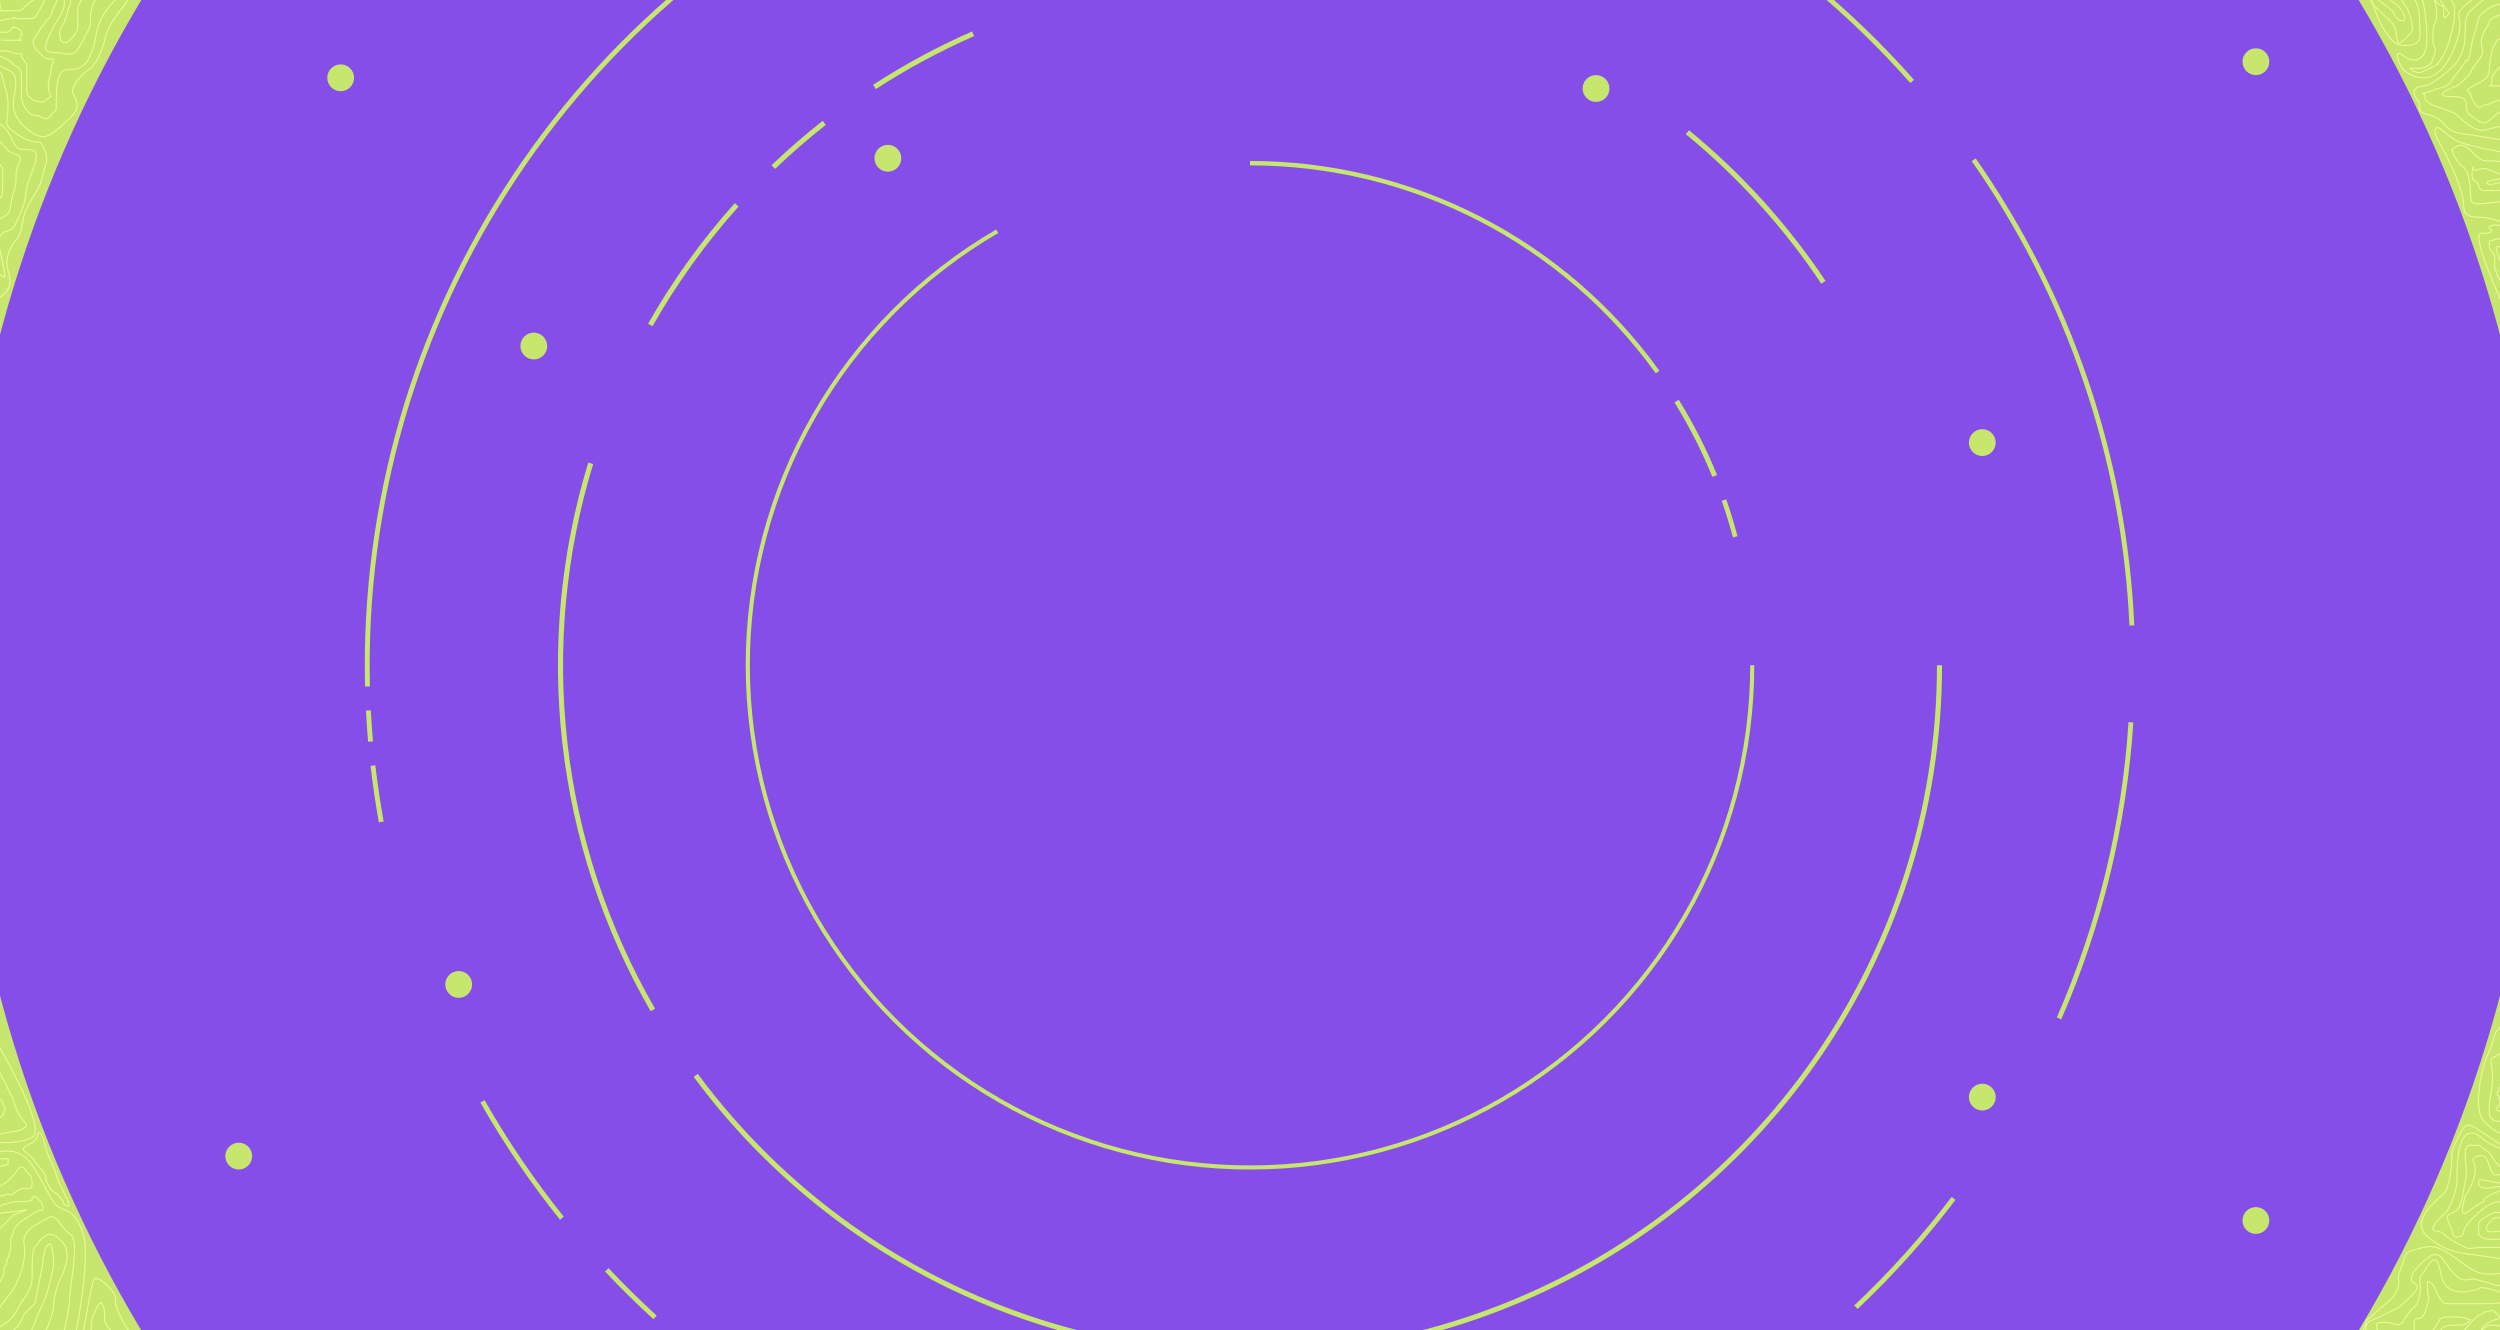 <svg width="466" height="248" viewBox="0 0 466 248" fill="none" xmlns="http://www.w3.org/2000/svg">
<rect x="0" y="0" width="466" height="248" fill="#333333" stroke="none"/>
<g clip-path="url(#clip0_8_3)">
<rect width="466" height="248" fill="#C7E66E"/>
<circle cx="233" cy="124" r="241" fill="#854EE8"/>
<path d="M356.766 14.881C334.376 -10.514 304.716 -28.408 271.809 -36.371C238.902 -44.334 204.342 -41.982 172.818 -29.633C141.294 -17.284 114.332 4.463 95.589 32.659C76.847 60.854 67.231 94.133 68.048 127.979L68.953 127.958C68.141 94.297 77.704 61.201 96.343 33.16C114.983 5.119 141.797 -16.509 173.148 -28.79C204.5 -41.071 238.87 -43.41 271.596 -35.491C304.322 -27.572 333.82 -9.776 356.087 15.48L356.766 14.881Z" fill="#C7E66E"/>
<path d="M68.217 132.452C68.316 134.392 68.45 136.33 68.618 138.266L69.52 138.187C69.353 136.263 69.22 134.335 69.121 132.406L68.217 132.452Z" fill="#C7E66E"/>
<path d="M69.07 142.757C69.473 146.284 69.99 149.797 70.621 153.291L71.512 153.13C70.885 149.655 70.371 146.162 69.969 142.654L69.07 142.757Z" fill="#C7E66E"/>
<path d="M89.54 205.513C93.896 213.179 98.859 220.483 104.382 227.356L105.088 226.789C99.595 219.954 94.659 212.689 90.328 205.065L89.54 205.513Z" fill="#C7E66E"/>
<path d="M112.774 237.008C115.667 240.085 118.677 243.051 121.798 245.898L122.408 245.229C119.305 242.398 116.311 239.448 113.434 236.387L112.774 237.008Z" fill="#C7E66E"/>
<path d="M397.833 116.57C396.425 85.338 386.173 55.15 368.271 29.519L367.529 30.038C385.333 55.527 395.528 85.551 396.928 116.611L397.833 116.57Z" fill="#C7E66E"/>
<path d="M384.215 190.023C391.87 172.489 396.418 153.758 397.655 134.666L396.751 134.607C395.521 153.595 390.999 172.223 383.385 189.66L384.215 190.023Z" fill="#C7E66E"/>
<path d="M346.262 243.987C352.894 237.726 358.995 230.927 364.504 223.658L363.782 223.111C358.304 230.34 352.236 237.102 345.64 243.328L346.262 243.987Z" fill="#C7E66E"/>
<path d="M362 124C362 151.146 353.437 177.599 337.529 199.596C321.621 221.592 299.18 238.009 273.4 246.511C247.62 255.012 219.815 255.164 193.944 246.945C168.072 238.727 145.452 222.556 129.305 200.735L130.069 200.17C146.098 221.83 168.551 237.881 194.231 246.039C219.912 254.197 247.512 254.046 273.102 245.607C298.692 237.169 320.968 220.872 336.758 199.038C352.549 177.204 361.049 150.946 361.049 124H362Z" fill="#C7E66E"/>
<path d="M314.831 24.277C324.652 32.336 333.229 41.801 340.284 52.367L339.493 52.895C332.49 42.407 323.976 33.011 314.228 25.012L314.831 24.277Z" fill="#C7E66E"/>
<path d="M121.283 188.5C112.428 173.163 106.826 156.167 104.825 138.57C102.825 120.973 104.47 103.153 109.656 86.22L110.566 86.498C105.417 103.307 103.785 120.996 105.77 138.463C107.756 155.929 113.317 172.8 122.106 188.025L121.283 188.5Z" fill="#C7E66E"/>
<path d="M120.8 60.343C125.367 52.294 130.786 44.76 136.964 37.871L137.672 38.506C131.539 45.344 126.16 52.823 121.627 60.812L120.8 60.343Z" fill="#C7E66E"/>
<path d="M143.81 30.801C146.854 27.888 150.039 25.126 153.353 22.524L153.94 23.272C150.65 25.855 147.489 28.596 144.467 31.488L143.81 30.801Z" fill="#C7E66E"/>
<path d="M162.752 15.805C168.619 11.995 174.787 8.669 181.194 5.86L181.575 6.731C175.216 9.519 169.094 12.821 163.27 16.602L162.752 15.805Z" fill="#C7E66E"/>
<path d="M327 124C327 140.485 322.665 156.681 314.429 170.962C306.193 185.242 294.346 197.106 280.077 205.362C265.808 213.618 249.618 217.977 233.133 218C216.648 218.023 200.446 213.711 186.154 205.495C171.861 197.279 159.981 185.449 151.705 171.192C143.428 156.935 139.047 140.751 139 124.266C138.954 107.781 143.243 91.573 151.439 77.269C159.634 62.965 171.448 51.068 185.693 42.772L186.079 43.433C171.949 51.662 160.232 63.462 152.103 77.65C143.975 91.837 139.72 107.913 139.766 124.264C139.813 140.615 144.158 156.666 152.367 170.807C160.576 184.949 172.36 196.682 186.535 204.831C200.711 212.98 216.781 217.257 233.132 217.234C249.483 217.211 265.54 212.888 279.693 204.699C293.846 196.51 305.596 184.743 313.765 170.579C321.934 156.415 326.234 140.351 326.234 124H327Z" fill="#C7E66E"/>
<path d="M233 30C247.909 30 262.605 33.547 275.873 40.347C289.142 47.147 300.602 57.006 309.309 69.109L308.635 69.594C300.006 57.597 288.646 47.825 275.495 41.085C262.344 34.345 247.778 30.83 233 30.83L233 30Z" fill="#C7E66E"/>
<path d="M312.921 74.517C315.688 78.985 318.074 83.676 320.056 88.543L319.186 88.897C317.223 84.08 314.861 79.435 312.122 75.012L312.921 74.517Z" fill="#C7E66E"/>
<path d="M321.765 93.069C322.555 95.334 323.257 97.629 323.871 99.948L323.015 100.174C322.407 97.877 321.712 95.604 320.93 93.36L321.765 93.069Z" fill="#C7E66E"/>
<circle cx="165.5" cy="29.5" r="2.5" fill="#C7E66E"/>
<circle cx="99.5" cy="64.5" r="2.5" fill="#C7E66E"/>
<circle cx="63.5" cy="14.5" r="2.5" fill="#C7E66E"/>
<circle cx="297.5" cy="16.5" r="2.5" fill="#C7E66E"/>
<circle cx="369.5" cy="82.5" r="2.5" fill="#C7E66E"/>
<circle cx="420.5" cy="11.5" r="2.5" fill="#C7E66E"/>
<circle cx="85.5" cy="183.5" r="2.5" fill="#C7E66E"/>
<circle cx="44.5" cy="215.5" r="2.5" fill="#C7E66E"/>
<circle cx="369.5" cy="204.5" r="2.5" fill="#C7E66E"/>
<circle cx="420.5" cy="227.5" r="2.5" fill="#C7E66E"/>
<path d="M-0.5 194.5C2.667 199.833 8.4 210.8 6 212C4 213 1.5 213 -0.5 213M-1 215C0.167 214.5 3 214 5 216C7.5 218.5 9.5 224.5 11 225C12.5 226 14 225.5 15.5 230C17 234.5 14 250.5 13 253C12.2 255 11.333 253.167 11 252C11.667 249.5 13 244 13 242C13 239.5 15 231 13 230C11 228.5 10.5 226 9 227C7.5 228 4 229 4.5 232C5 235 3.5 239 2 241C0.5 243 -1 244.5 -1 246.5C-1 248.5 -2 248.5 0.5 247C3 245.5 3 244 4.5 242C6 240 6 239 6 237C6 235 6 233 6.5 232.5C7 232 8.5 229 10.5 230.5C12.5 232 12.5 233 12.5 234.5C12.5 235.7 11.5 238 11 239C10.667 239.833 10 241.8 10 243C10 244.5 9.5 245.5 9 247C8.5 248.5 7.5 250 6 250.5C4.8 250.9 5.833 248 6.5 246.5C6.667 246 7.2 244.6 8 243C8.8 241.4 9.667 237.667 10 236C10 234.333 9.8 231.2 9 232C8.2 232.8 8 234.667 8 235.5L7.5 238L6.5 243L4.5 245L3.5 247L1 249.5C1.66893e-05 249.833 -2.2 250.4 -3 250C-4 249.5 -3.5 244 -3 243C-2.6 242.2 -0.833 240 -1.90735e-06 239C-1.90735e-06 239 0.1 238.8 0.5 238C1 237 0.5 236.5 1 236C1.5 235.5 1 235 1.5 234.5C2 233 2 233 2 231.5C2 230 2.5 230.5 2.5 229.5C2.9 228.3 4.333 227.333 5 227L6.5 226L7.5 225.5C7.667 225.667 8 225.8 8 225C8 224.2 7 223.333 6.5 223C6.333 223 6 223.1 6 223.5C6 224 4 224 3 224C2.2 224 1.333 224.333 1 224.5H0.5L-1.5 226L-0.5 226.5L0.5 226H1.5L5 225.5L2.5 226.5L0.5 228.5L-0.5 229.5L-1.5 230.5C-1.5 231.167 -1.8 232 -3 230C-4.5 227.5 -6 227.5 -5 226C-4 224.5 -4.5 224.5 -3 224C-1.5 223.5 -1.5 223 -0.5 223C0.3 223 1.167 222.667 1.5 222.5C1.667 222.667 2.1 222.9 2.5 222.5C3 222 4 221.5 4.5 221.5C5 221.5 6 222 6 220.5C6 219.3 5.333 218.667 5 218.5C4.833 218.167 4.4 217.5 4 217.5C3.6 217.5 3.167 218.167 3 218.5C1.833 220 -0.8 222.5 -2 220.5C-3.2 218.5 -1.5 217.667 -0.5 217.5C-0.1 217.5 1 217.167 1.5 217V216H-1.5H-2L-3 213C-2.833 212.667 -2.4 212 -2 212C-0.5 211.5 1.5 211 2 211C2.5 211 6 210.5 4.5 209C3.3 207.8 2.667 205.833 2.5 205L-1 198C-1.167 198.333 -1.5 199.2 -1.5 200C-1.5 201 -1 203.5 -1 204C-1 204.5 0.5 205 0.5 205.5C0.5 205.9 0.833 206.333 1 206.5L0.5 208L-0.5 208.5L-2.5 209" stroke="#EAFB97" stroke-width="0.2"/>
<path d="M15.5 248.5C16 245.5 17.1 239.3 17.5 238.5C18 237.5 21.5 240.5 21.5 242C21.5 243.5 22 244.5 23 246.5C24 248.5 27 251.5 25.5 251.5C24 251.5 19.5 247.5 19.5 246C19.5 244.5 19.5 244 19 243C18.5 242 17 246 17 246.5C17 246.9 17 248 17 248.5H17.5" stroke="#EAFB97" stroke-width="0.2"/>
<path d="M2.5 0L-6 -8.5" stroke="#EAFB97" stroke-width="0.2"/>
<path d="M25 -1.5C24.5 -0.833 23.2 0.9 22 2.5C20.5 4.5 20 5.5 19.5 7.5C19 9.5 18 12 16.5 13C15 14 13.5 16 13.5 17C13.5 18 15.5 19.5 13.5 21.5C11.5 23.5 9.5 25.5 8 25.5C6.5 25.5 2 22.5 2.5 19C3 15.5 3.5 14 1.5 13C-0.1 12.2 -2.167 11.333 -3 11C-2.5 10.667 -1.2 10.1 0 10.5C1.5 11 2 11.5 2.5 12C3 12.5 4 12.5 4 14C4 15.5 4 17 4 18C4 19 5 21.5 6.5 21.5C8 21.5 8.5 23 9.5 21.5C10.5 20 10.5 22 10.5 18C10.5 14 11.5 13 12.5 13C13.5 13 15.5 13 16.5 11C17.5 9 17.5 8.5 18 6C18.5 3.5 20 1.5 21 0.5C22 -0.5 23 -3.5 21 -2.5C19 -1.5 17.5 -0.5 17 2C16.5 4.5 17.5 4 16 6.5C14.5 9 14.5 10.5 12 10C9.5 9.5 7.5 10.5 9 7C10.5 3.5 12 2.5 12 0.5C12 -1.1 11.667 -2.833 11.5 -3.5C11.667 -3.667 12.1 -3.9 12.5 -3.5C13 -3 13.5 -9.53674e-07 13 1C12.5 2 12.5 3.5 11.5 5C10.5 6.5 11.5 9 13 7.5C14.5 6 14.5 5.5 14.5 4.5C14.5 3.5 14.5 3.5 14.5 2C14.5 0.5 15.5 -9.53674e-07 15.5 -1C15.5 -2 14.5 -5 13.5 -5.5C12.5 -6 11.5 -6.5 11 -6C10.5 -5.5 8 -5.5 8.5 -4C8.9 -2.8 9.333 -1.5 9.5 -1C10.167 -1 11.3 -0.7 10.5 0.5C9.5 2 10 2.5 9 3.5C8.2 4.3 7 6.167 6.5 7C6.167 7.333 5.8 8.3 7 9.5C8.5 11 8.5 11 9.5 11C10.5 11 9.5 12 9.5 13C9.5 14 9 15 9 16C9 16.8 9.333 17.667 9.5 18L8 19C7.5 19 6.4 18.9 6 18.5C5.5 18 5 18 5 17C5 15.4 5 14.333 5 14V13V12L4 10.5C4.167 10.333 4.3 10 3.5 10C2.7 10 1.833 9.667 1.5 9.5H0.5H0L-1 9L0 7.5C-0.5 7.5 -1.1 7.5 0.5 7.5C2.1 7.5 3.5 7.5 4 7.5C3.833 7.5 3.6 7.3 4 6.5C4.4 5.7 3.167 5.167 2.5 5L1.5 6H0C-0.333 6.167 -1.1 6.3 -1.5 5.5C-0.7 3.5 -0.5 3.667 -0.5 4L1.5 3.5H2.5C2.333 3.333 2.3 3.1 3.5 3.5C6.5 3.5 6.5 3.5 7 2.5C7.5 1.5 9 -0.5 8 -1C4 1 4.5 2 3.5 2C1.9 2 0.5 2 0 2C0 1.667 0 0.9 0 0.5" stroke="#EAFB97" stroke-width="0.2"/>
<path d="M-1.5 14C-1 13.333 0.1 12.5 0.5 14.5C1 17 1.5 17 1.5 20C1.5 23 0.5 23 2.5 24.5C4.5 26 5.5 26.5 7.5 26.5C9.5 29.5 8.5 30.5 8 32.5C7.5 34.5 7.5 34.5 6 37C4.5 39.5 4.5 40 4 42.5C3.5 45 2.5 44.5 1.5 47.5C0.5 50.5 3.5 52.5 0.5 55C-2.5 57.5 -5 59.5 -4 55C-3 50.5 -1.5 51 -0.5 51C0.5 51 1.5 53.5 0.5 49C-0.5 44.5 -0.5 44.5 0.5 43.5C1.5 42.5 2 44 3.5 40.5C5 37 4.5 37.5 5 35C5.5 32.5 8 28.5 6 28C4 27.5 3.5 28.5 2.5 26.5C1.5 24.5 1.5 24.5 0.5 23.5C-0.5 22.5 -3.5 22 -1.5 24.5C0.5 27 0.5 27 1.5 28C2.5 29 4.5 28.5 3.5 30.5C2.5 32.5 3.5 33 2.5 36C1.5 39 2.5 39.5 0.5 40.5C-1.5 41.5 -3 40.5 -1.5 38.5C0 36.5 0.5 37.5 0.5 35C0.5 32.5 0.5 32.5 0.5 31.5C0.5 30.7 -1.5 29.833 -2.5 29.5" stroke="#EAFB97" stroke-width="0.2"/>
<path d="M470.5 188C469.5 189 465.5 191 465 193C464.5 195 463.5 197 463 198.5C462.5 200 461 207 463 209C465 211 466.5 212 468.5 211C470.5 210 471.5 206 470.5 206.5C469.5 207 468 209 466.5 209C465 209 464 209 464 207C464 205 464 206.5 464.5 202.5C465 198.5 463.5 197.5 465 197C466.5 196.5 466.5 195 467.5 195.5C468.5 196 469 198.5 468 199.5C467 200.5 467 201.5 466.5 202C466 202.5 465.5 203.5 465.5 204C467 206.5 464.5 206.5 465.5 207C466.3 207.4 467.833 206.5 468.5 206L469 204.5" stroke="#EAFB97" stroke-width="0.2"/>
<path d="M468.5 215C466.333 213.5 461.8 210.4 461 210C460 209.5 459.5 209.5 458.5 211.5C457.5 213.5 457 214 457 216C457 218 456.5 221.5 455.5 222.5C454.5 223.5 449 227.5 452.5 230.5C456 233.5 458.5 233.5 462 234C465.5 234.5 467 235 467 234C467 233 467.5 232.5 465.5 232.5C463.5 232.5 464 232.5 462.5 232.5C461 232.5 460.5 233 459.5 232.5C458.5 232 456.5 231 455.5 230C454.5 229 452.5 230 454 228C455.5 226 456 226.5 457 224C458 221.5 458 220.5 458 219C458 217.5 458 208.5 462.5 212C464.5 214 467.5 214 467.5 215.5C467.5 217 467.5 219 466 217.5C464 215.5 464.5 215 463.5 214.5C462.5 214 462.5 213.5 462 213.5C460.5 213.5 459.5 213 459.5 215C459.5 217 460 218.5 459.5 220.5C459 222.5 459 224.5 458 225.5C457 226.5 455.5 226 456.5 228C457.5 230 457 231 458.5 230.5C460 230 458 230 461 227C464 224 465 224 467 224C469 224 469.5 221 467.5 221.5C465.5 222 463.5 223 463 223.5C462.5 224 464 223.5 462 224.5C460 225.5 458 228.5 459.5 223C463 217.5 460.5 216.5 461 216C461.5 215.5 463 215 463.5 216C464 217 464.5 219 465 219C465.4 219 466.5 219 467 219C466.833 219.5 466.4 220.5 466 220.5C465.5 220.5 463.5 220 463 220C462.5 220 462 219.5 462 220.5C462 221.3 463 221.5 463.5 221.5L467 221L469.5 220.5C469.833 220.667 470.5 221.2 470.5 222C469.5 224.5 469.5 225 468.5 225.5C467.5 226 468 226 467 226C466 226 465.5 226 465 226C463 226.8 462.167 227.667 462 228V229V229.5V230C462.167 230.333 462.8 231 464 231C465.5 231 467.5 231 468 231C468.5 231 468.5 229.5 468 229.5C467.5 229.5 467 229.5 466 229.5C465 229.5 463.5 230 463.5 229C463.5 228.2 464.5 227.333 465 227C465 227 465.1 227 465.5 227C465.9 227 466.667 227 467 227" stroke="#EAFB97" stroke-width="0.2"/>
<path d="M439.5 250.5C440 249.333 441 246.9 441 246.5C441 246 441.5 246 443 244.5C444.5 243 446.5 242 447 240C447.5 238 446.5 239 447.5 236.5C448.5 234 448 233.5 450 233C452 232.5 453.5 231.5 457 234C460.5 236.5 461.5 237.5 464 237.5C466.5 237.5 467 237 467.5 237.5C468 238 468.5 239 467.5 239C466.5 239 466 240 465 239.5C464 239 463 239 461.5 238.5C460 238 459.5 239.5 457.5 237.5C455.5 235.5 455 232.5 452.5 234.5C450 236.5 449.5 237.5 449.5 238.5C449.5 239.5 452 239 449.5 241.5C447 244 447.5 243.5 444.5 245C441.5 246.5 441 246 441 248C441 250 442.5 250 443 248.5C443.5 247 442 246.5 444.5 246.5C447 246.5 447 248 448.5 245.5C450 243 450.5 244 451 241.5C451.5 239 450.5 238.5 451.5 237.5C452.5 236.5 454 232 455 237.5C455.8 241.9 460.333 241 462.5 240C462.833 240 463.8 240.1 465 240.5C466.5 241 467.5 241.5 467.5 242C466.5 243 465 243 464.5 243C464 243 464 243 463 243C462 243 462.5 243 460.5 243C458.5 243 456.5 243 456 243C455.5 243 455 242.5 454.5 241.5C454.1 240.7 453.667 239.833 453.5 239.5C453.167 239.167 452.5 238.6 452.5 239C452.5 239.5 452.5 239 452.5 240.5C452.5 242 453 241.5 452.5 243C452 244.5 452 245 451.5 245.5C451 246 450 245.5 450 246.5C450 247.5 450 248 450 248.5C450 249 450.5 249 451 249C451.5 249 453 249.5 453.5 248C455 246 454.5 245.5 456 245.5C457.5 245.5 458 245.5 458.5 245.5C458.9 245.5 460 245.833 460.5 246C460.167 246.333 459.4 247 459 247C458.5 247 458 247 457 247C456 247 455 247.5 455 248C455 248.5 454 249.5 456 249C458 248.5 456.5 250 459 248.5C461 245.7 462.167 245 462.5 245C462.667 244.833 463.1 244.5 463.5 244.5C464 244.5 464.5 244 465 244.5C465.4 244.9 465.833 245.333 466 245.5C466 245.667 465.8 246 465 246C463 246.8 462.5 247.667 462.5 248C462.833 247.667 463.7 247 464.5 247C465.7 247 466.333 247.333 466.5 247.5" stroke="#EAFB97" stroke-width="0.2"/>
<path d="M441.5 -2C442.333 1.5 444.8 8.5 448 8.5C452 8.5 451 6.5 451 4C451 1.5 450.5 1.19209e-07 449 -1.5C447.5 -3 442 -2.5 442.5 -1.5C443 -0.5 440.5 -1 443 1.5C445.5 4 446 4 446.5 5.5C447 7 446.5 9 448 7.5C449.5 6 450 6 449.5 4C449 2 449 2 448 0.5C447 -1 446.5 -2.5 445 -1.5C443.5 -0.5 442 -1 444 0.5C446 2 446 2 446.5 3C447 4 449 4.5 448 2.5C447 0.5 446 0.5 445.5 0" stroke="#EAFB97" stroke-width="0.2"/>
<path d="M451 -2C451.5 -1.5 453.5 8.5 451.5 10.5C449.5 12.5 447.5 9.5 447 10C446.5 10.5 447.5 12.5 448 13C448.5 13.5 453.5 17.5 457 10C460.5 2.5 456.5 3.5 459.5 1C462.5 -1.5 464.5 -3 464 -3.5C463.5 -4 460.5 -4.5 459.5 -4C458.5 -3.5 457.5 -2 456.5 -2C455.5 -2 455 -1.5 454.5 -1.5C454 -1.5 456 -1 456.5 -0.5C456.9 -0.1 457.333 0.667 457.5 1C457.5 1.167 457.5 1.8 457.5 3C457.5 4.5 456 11.5 453.5 12.5C451 13.5 451 14 449.5 13C448 12 452.5 14 453.5 11C454.5 8 453.5 9.5 453.5 7.5C453.5 5.5 453.5 5 454 4C454.5 3 454 0 453.5 -0.5C453 -1 454.5 1 455 1C455.5 1 455.5 2 455.5 3C455.5 3.8 456.167 3 456.5 2.5L454.5 -0.5" stroke="#EAFB97" stroke-width="0.2"/>
<path d="M463.5 -0.5C462.833 0 461.3 1.2 460.5 2C459.5 3 459.5 4.5 459.5 6.5C459.5 8.5 459 10 458 11.5C457 13 453 16 452 16C451 16 449 16.5 450.5 18.5C452 20.5 449.5 20.5 453 21.5C456.5 22.5 455 24.5 459.5 25C464 25.5 468 27 469 25C470 23 470 23 466.5 23.5C463 24 463 25 460.5 23.5C458 22 459 21.5 456 20.5C453 19.5 452 19 452 18C452 17 450.5 18 453 17C455.5 16 456 16.5 457 15C458 13.5 459 12.5 459.5 11.5C460 10.5 460 12.5 460.5 9.5C461 6.5 461 7 461.5 5.5C462 4 461.5 3 464 1.5C466 0.3 467.833 0.667 468.5 1L466.5 2.5C465.667 2.833 464 3.6 464 4C464 4.5 463.5 5 463 6C462.5 7 462.5 7.5 462.5 8C462.5 8.5 463 9.5 462.5 10.5C462 11.5 460.5 13 460.5 13.5C460.5 13.9 458.833 15.333 458 16C456.167 16.667 453.4 18 457 18C461.5 18 458.5 20 460.5 21.5C462.5 23 463 23.5 464.5 22C466 20.5 467.5 20.5 467.5 19.5C467.5 18.5 468.5 18 466.5 18.5C464.5 19 464 19.5 463.5 19.5C463 19.5 462.5 20 462 20C461.5 20 460.5 18 460.5 17.5C460.5 17 459 17 461 16C463 15 464 14.5 464 13C464 11.5 464.5 10 464.5 9.5C464.5 9.1 465.167 8 465.5 7.5C465.667 7.333 466.1 7.1 466.5 7.5C467 8 467.5 8.5 467.5 9C467.5 9.5 466.5 11 466.5 11.5C466.5 12 466.5 12 465.5 13C464.5 14 464.5 14.5 464.5 15C464.5 15.4 464.5 16 464 16H465.5H467" stroke="#EAFB97" stroke-width="0.2"/>
<path d="M470 29C467 28.5 460.5 27.3 458.5 26.5C456 25.5 454.5 23 454 24C453.5 25 454.5 26 456 29C457.5 32 458.5 34.5 459 36.5C459.5 38.5 458.5 40.5 462 40.5C465.5 40.5 467 42.5 469 40.5C471 38.5 470 37.5 468 37.5C466 37.5 463 38 462 38C461 38 460.5 38 460.5 36C460.5 34 460 31.5 459 31C458.2 30.6 457.333 28.833 457 28C457.5 27.333 458.9 26.4 460.5 28C462.5 30 462.5 30 464.5 30C466.5 30 469 30.5 469 31C469 31.5 467 33 466 32.5C465 32 465 32 463.5 31.5C462.3 31.1 461 32.5 461 31C460.833 31.667 460.6 33.1 461 33.5C461.5 34 462 34 462 34.5C462 35 462.5 35.5 463 35.5C463.5 35.5 464 35.5 465 35.5C465.8 35.5 466.667 35.5 467 35.5V34.5C467.167 34.167 467.2 33.6 466 34C464.5 34.5 463.5 34.5 463.5 34C463.5 33.6 467.167 33.167 469 33" stroke="#EAFB97" stroke-width="0.2"/>
<path d="M468.5 61C465.667 55.167 460.5 43.5 462.5 43.5C465 43.5 464.5 43 464 42.5C463.5 42 466 41.5 467 42.5C468 43.5 469 44.5 468 44.5C467 44.5 467 44.5 466.5 44.5C465.3 44.5 464.333 44.833 464 45C464 45.167 464 45.6 464 46C464 46.4 464.667 47.167 465 47.5C465 47.333 465 47.2 465 48C465 48.8 465 49.667 465 50C465.167 50.333 465.5 51.1 465.5 51.5C467 53.5 468.5 55.5 468 53.5C467.5 51.5 464.5 46 465.5 46C466.5 46 467.5 46 468 46C468.4 46 467.167 46.333 466.5 46.5C466.5 46.667 466.5 47.1 466.5 47.5C466.5 47.9 466.833 48.667 467 49" stroke="#EAFB97" stroke-width="0.2"/>
<path d="M6 213C6.8 212.6 7 211.833 7 211.5C7.5 210 8.5 213.5 8.5 214C8.5 214.5 10.5 218.5 10.5 219C10.5 219.5 11.5 221.5 12 222.5C13.6 225.3 12.667 225 12 224.5C11.667 223.833 10.9 222.5 10.5 222.5C10 222.5 8.5 220.5 8.5 219.5C8.5 218.5 7 217.5 6.5 216.5C6 215.5 5 215 4.5 214.5C4 214 5 213.5 6 213Z" stroke="#EAFB97" stroke-width="0.2"/>
</g>
<defs>
<clipPath id="clip0_8_3">
<rect width="466" height="248" fill="white"/>
</clipPath>
</defs>
</svg>
